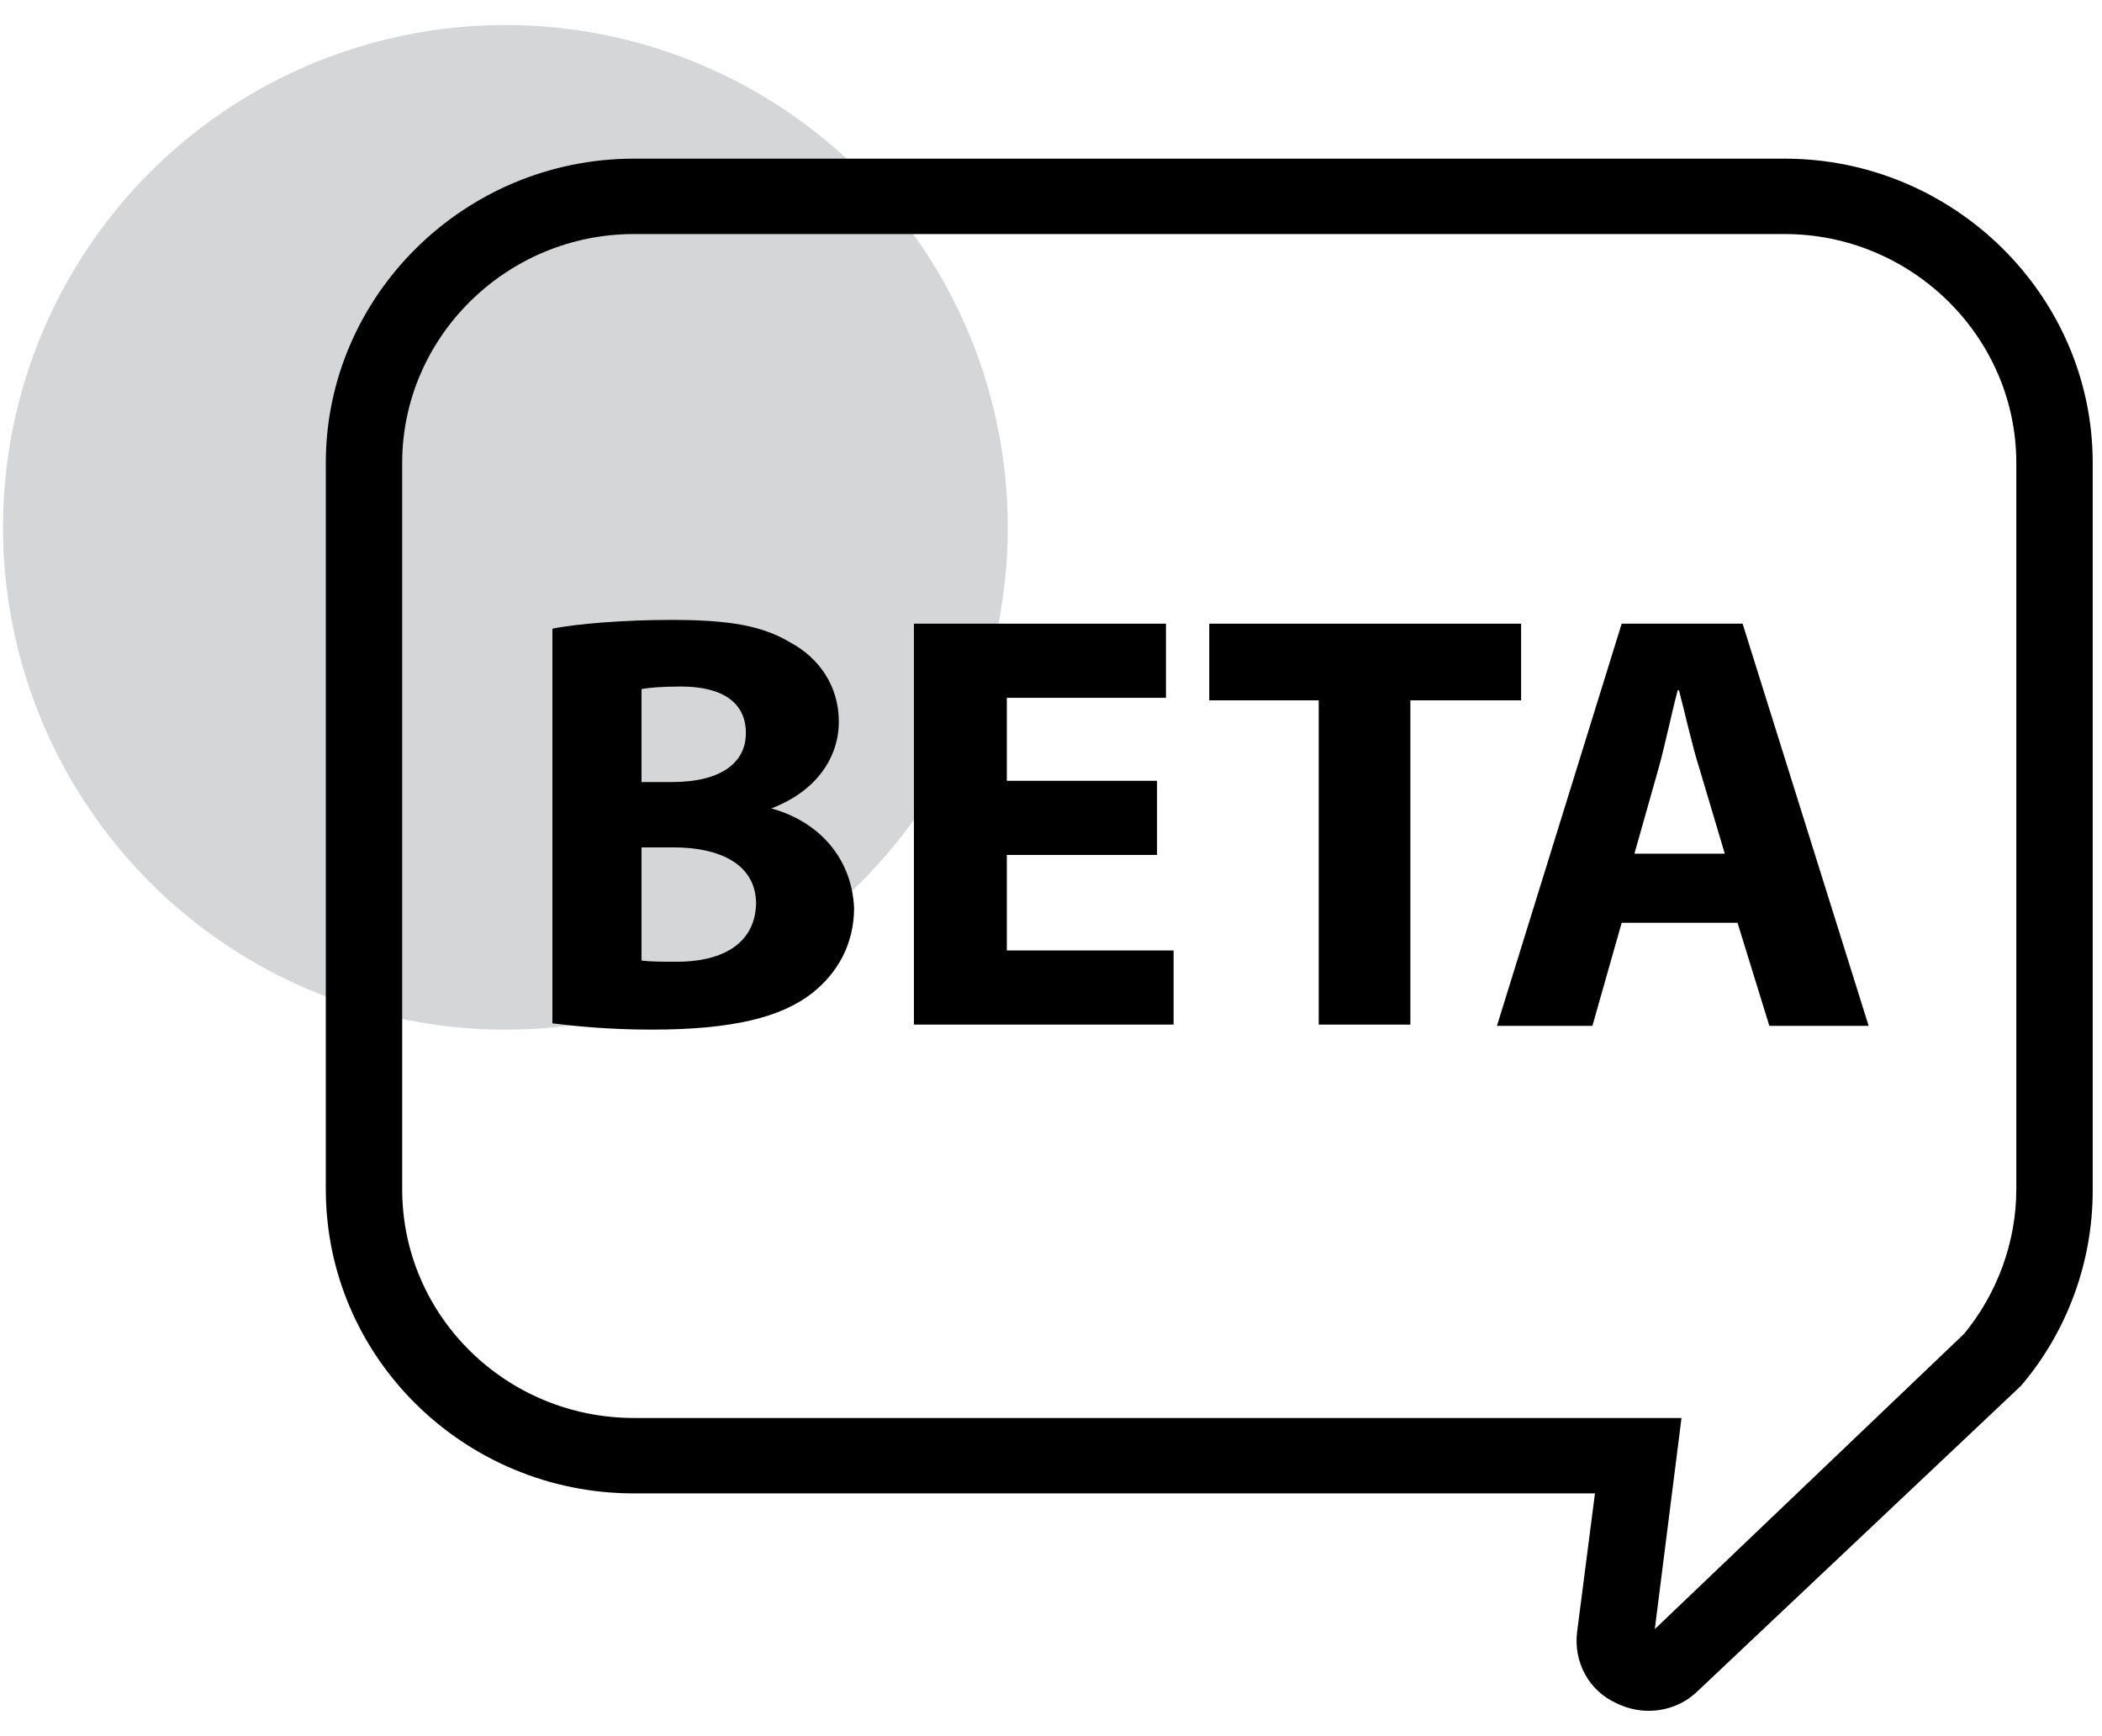 <svg width="69" height="57" viewBox="0 0 69 57" fill="none" xmlns="http://www.w3.org/2000/svg">
<circle opacity="0.2" cx="16.59" cy="17.313" r="16.491" fill="#2A333A"/>
<g clip-path="url(#clip0)">
<path d="M58.582 5.209H20.807C15.249 5.209 10.695 9.706 10.695 15.194V39.044C10.695 44.573 15.249 49.029 20.807 49.029H52.356L51.771 53.568C51.646 54.558 52.147 55.507 53.066 55.92C53.401 56.085 53.777 56.167 54.111 56.167C54.696 56.167 55.281 55.961 55.741 55.507L66.271 45.563L66.355 45.481C67.859 43.706 68.695 41.437 68.695 39.085V15.194C68.695 9.706 64.14 5.209 58.582 5.209ZM66.187 39.044C66.187 40.777 65.561 42.468 64.474 43.789L54.32 53.485L55.197 46.553H20.807C16.628 46.553 13.202 43.211 13.202 39.044V15.194C13.202 11.068 16.628 7.684 20.807 7.684H58.582C62.761 7.684 66.187 11.068 66.187 15.194V39.044Z" fill="black"/>
<path d="M25.32 26.541C26.824 25.964 27.535 24.849 27.535 23.694C27.535 22.498 26.866 21.59 25.947 21.095C24.986 20.517 23.857 20.352 22.019 20.352C20.515 20.352 18.927 20.476 18.133 20.641V33.597C18.801 33.68 19.93 33.803 21.392 33.803C24.066 33.803 25.654 33.391 26.657 32.607C27.493 31.947 28.036 30.998 28.036 29.801C27.953 28.109 26.824 26.954 25.32 26.541ZM21.058 22.621C21.308 22.58 21.684 22.539 22.353 22.539C23.732 22.539 24.484 23.075 24.484 24.066C24.484 25.056 23.648 25.675 22.061 25.675H21.058V22.621ZM22.228 31.575C21.726 31.575 21.35 31.575 21.058 31.534V27.82H22.102C23.607 27.82 24.819 28.357 24.819 29.677C24.777 31.08 23.565 31.575 22.228 31.575Z" fill="black"/>
<path d="M33.05 28.068H37.981V25.634H33.05V22.91H38.274V20.476H30V33.638H38.525V31.204H33.05V28.068Z" fill="black"/>
<path d="M49.932 20.476H39.695V22.993H43.288V33.638H46.297V22.993H49.932V20.476Z" fill="black"/>
<path d="M53.233 20.476L49.138 33.68H52.272L53.233 30.296H57.036L58.081 33.68H61.34L57.203 20.476H53.233ZM53.651 28.027L54.445 25.221C54.654 24.478 54.863 23.447 55.072 22.663H55.114C55.323 23.447 55.532 24.437 55.782 25.221L56.618 28.027H53.651Z" fill="black"/>
</g>
<defs>
<clipPath id="clip0">
<rect width="58" height="51" fill="white" transform="translate(10.695 5.209)"/>
</clipPath>
</defs>
</svg>
